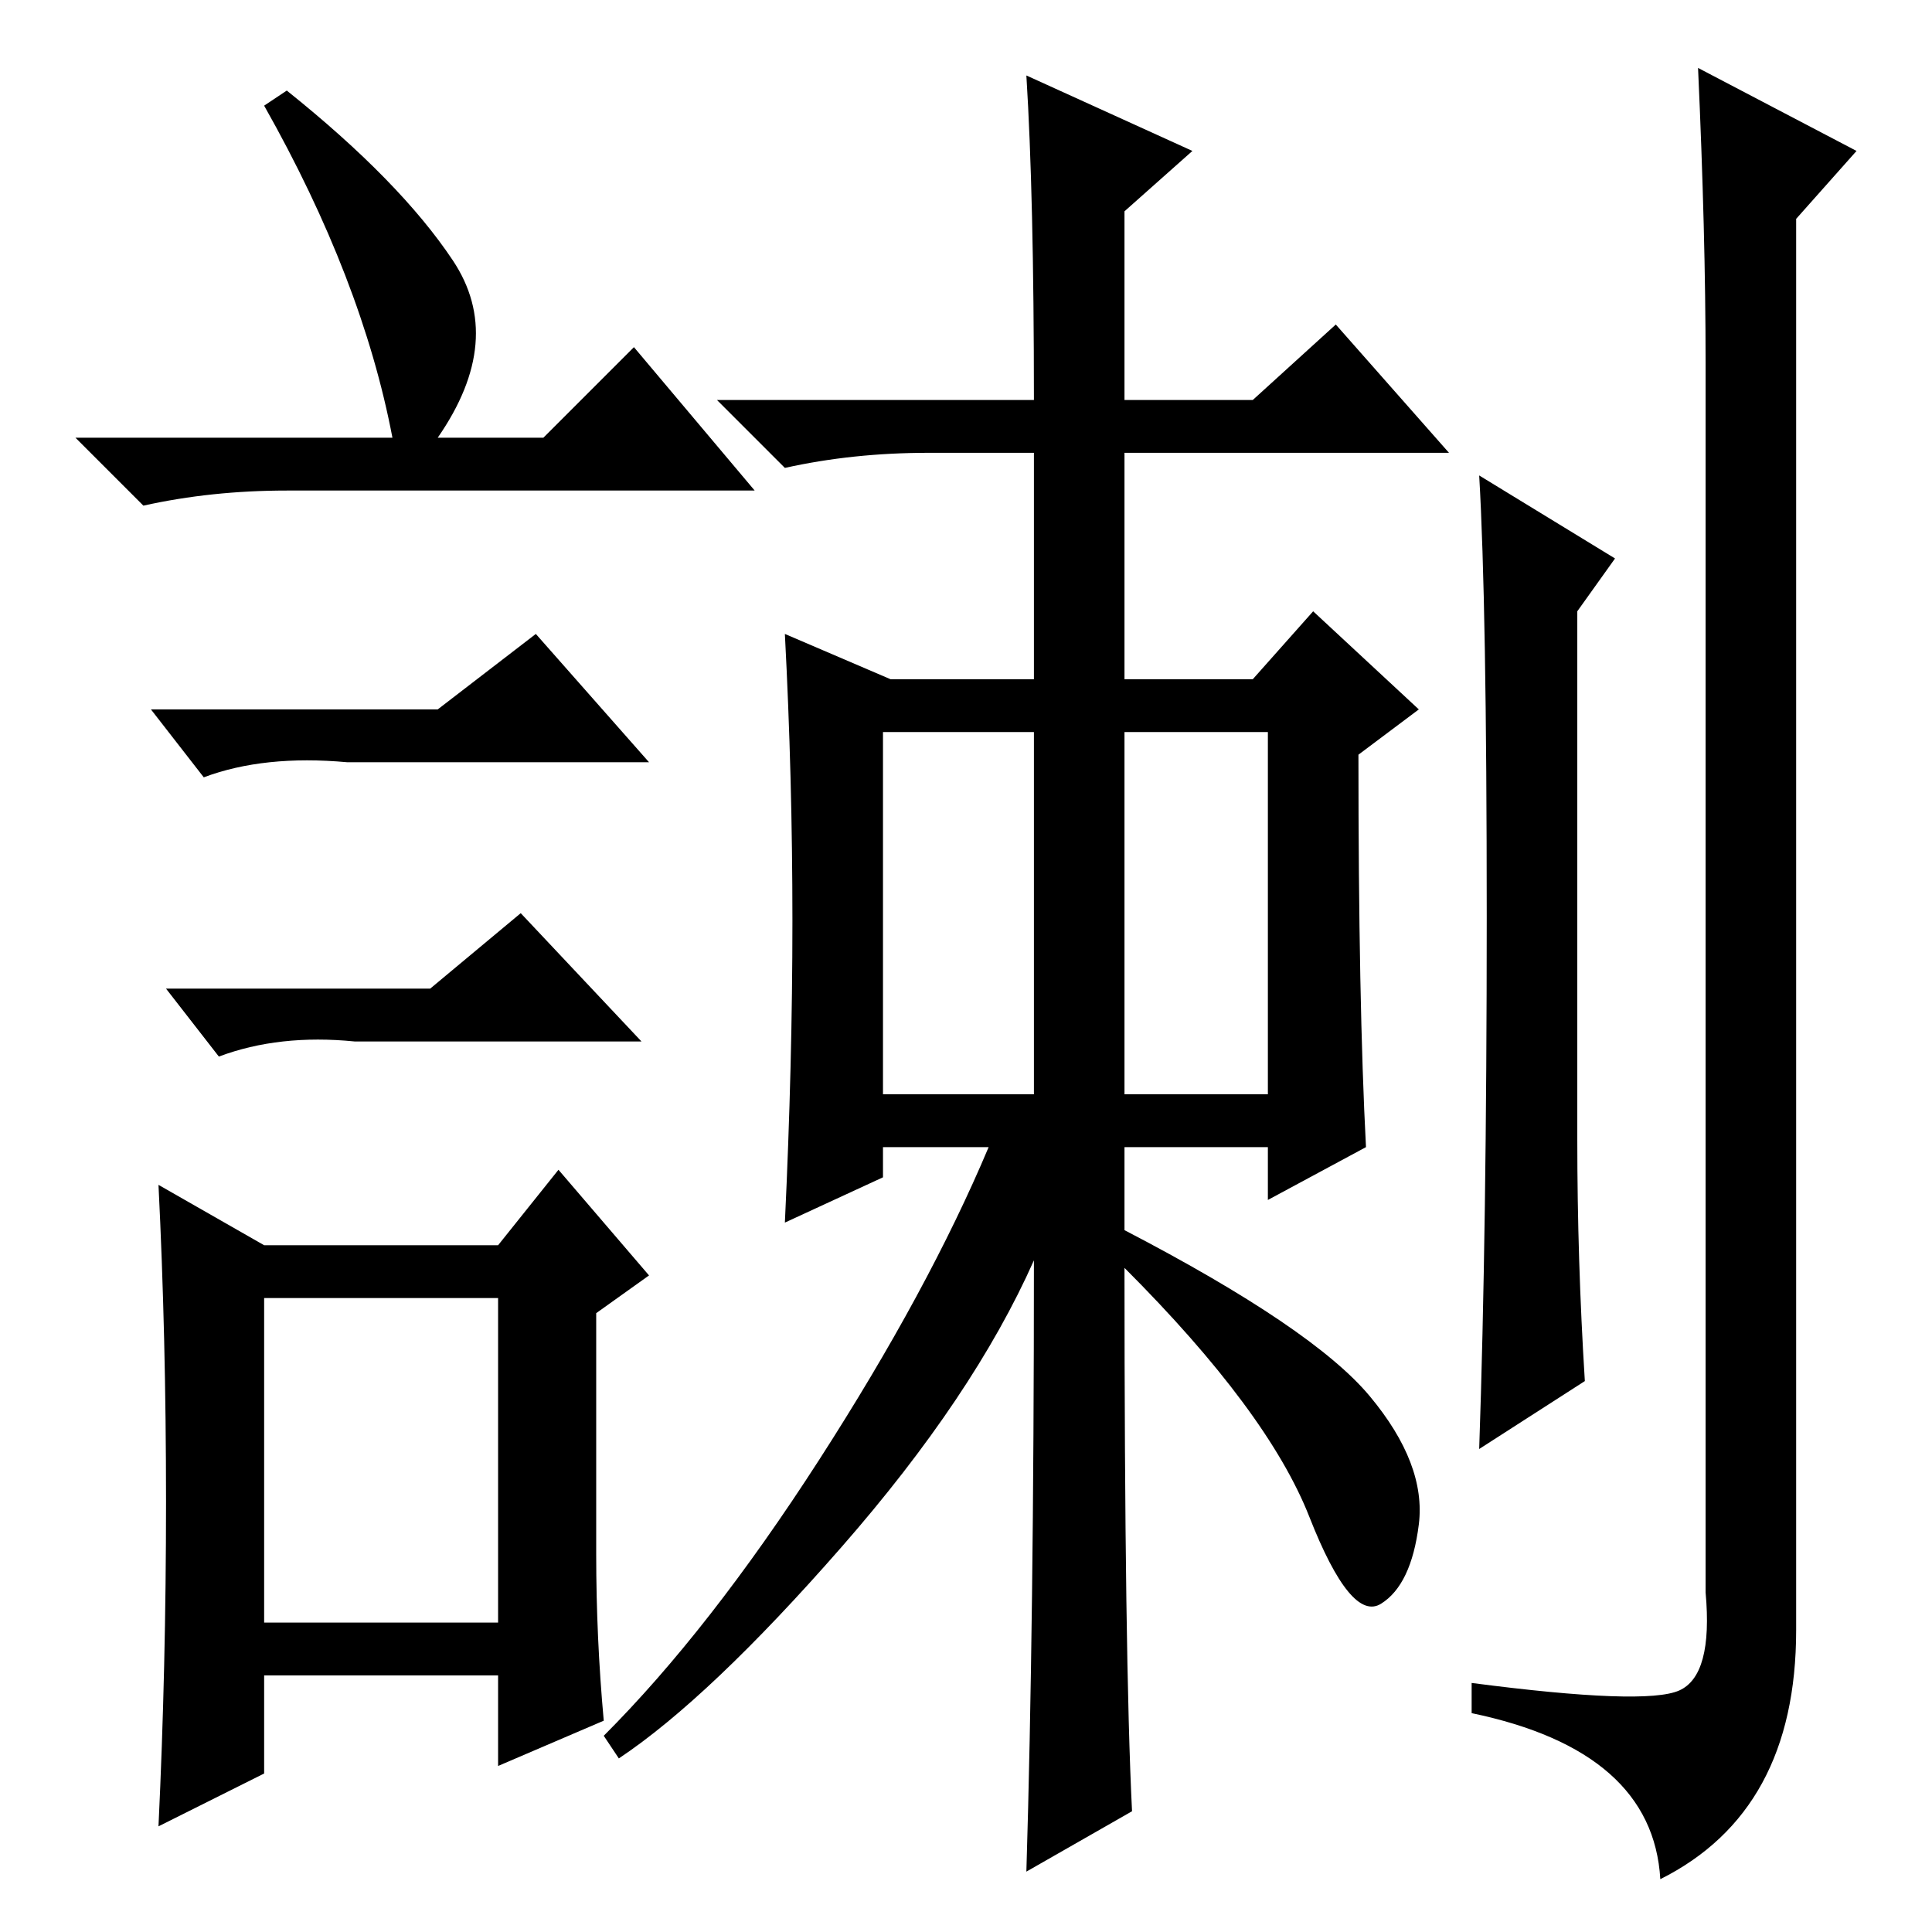 <?xml version="1.0" standalone="no"?>
<!DOCTYPE svg PUBLIC "-//W3C//DTD SVG 1.1//EN" "http://www.w3.org/Graphics/SVG/1.1/DTD/svg11.dtd" >
<svg xmlns="http://www.w3.org/2000/svg" xmlns:xlink="http://www.w3.org/1999/xlink" version="1.1" viewBox="0 -36 256 256">
  <g transform="matrix(1 0 0 -1 0 220)">
   <path fill="currentColor"
d="M105 134q0 19 -1 38l14 -6h19v30h-14q-10 0 -19 -2l-9 9h42q0 27 -1 43l22 -10l-9 -8v-25h17l11 10l15 -17h-43v-30h17l8 9l14 -13l-8 -6q0 -33 1 -52l-13 -7v7h-19v-11q25 -13 32.5 -22t6.5 -17t-5 -10.5t-9.5 11.5t-24.5 33q0 -52 1 -72l-14 -8q1 33 1 81
q-8 -18 -25.5 -38t-29.5 -28l-2 3q14 14 28.5 36.5t22.5 41.5h-14v-4l-13 -6q1 21 1 40zM117 111h20v48h-20v-48zM149 111h19v48h-19v-48zM209 105q0 -16 1 -32l-14 -9q1 29 1 70.5t-1 58.5l18 -11l-5 -7v-70zM226 208q0 17 -1 39l21 -11l-8 -9v-187q0 -24 -18 -33
q-1 17 -25 22v4q23 -3 27.5 -1t3.5 13v163zM38 244q15 -12 22 -22.5t-2 -23.5h14l12 12l16 -19h-62q-10 0 -19 -2l-9 9h42q-4 21 -17 44zM35 41h31v43h-31v-43zM58 162l13 10l15 -17h-40q-11 1 -19 -2l-7 9h38zM57 125l12 10l16 -17h-38q-10 1 -18 -2l-7 9h35zM79 50
q0 -11 1 -22l-14 -6v12h-31v-13l-14 -7q1 21 1 43t-1 42l14 -8h31l8 10l12 -14l-7 -5v-32z" />
  </g>

</svg>
